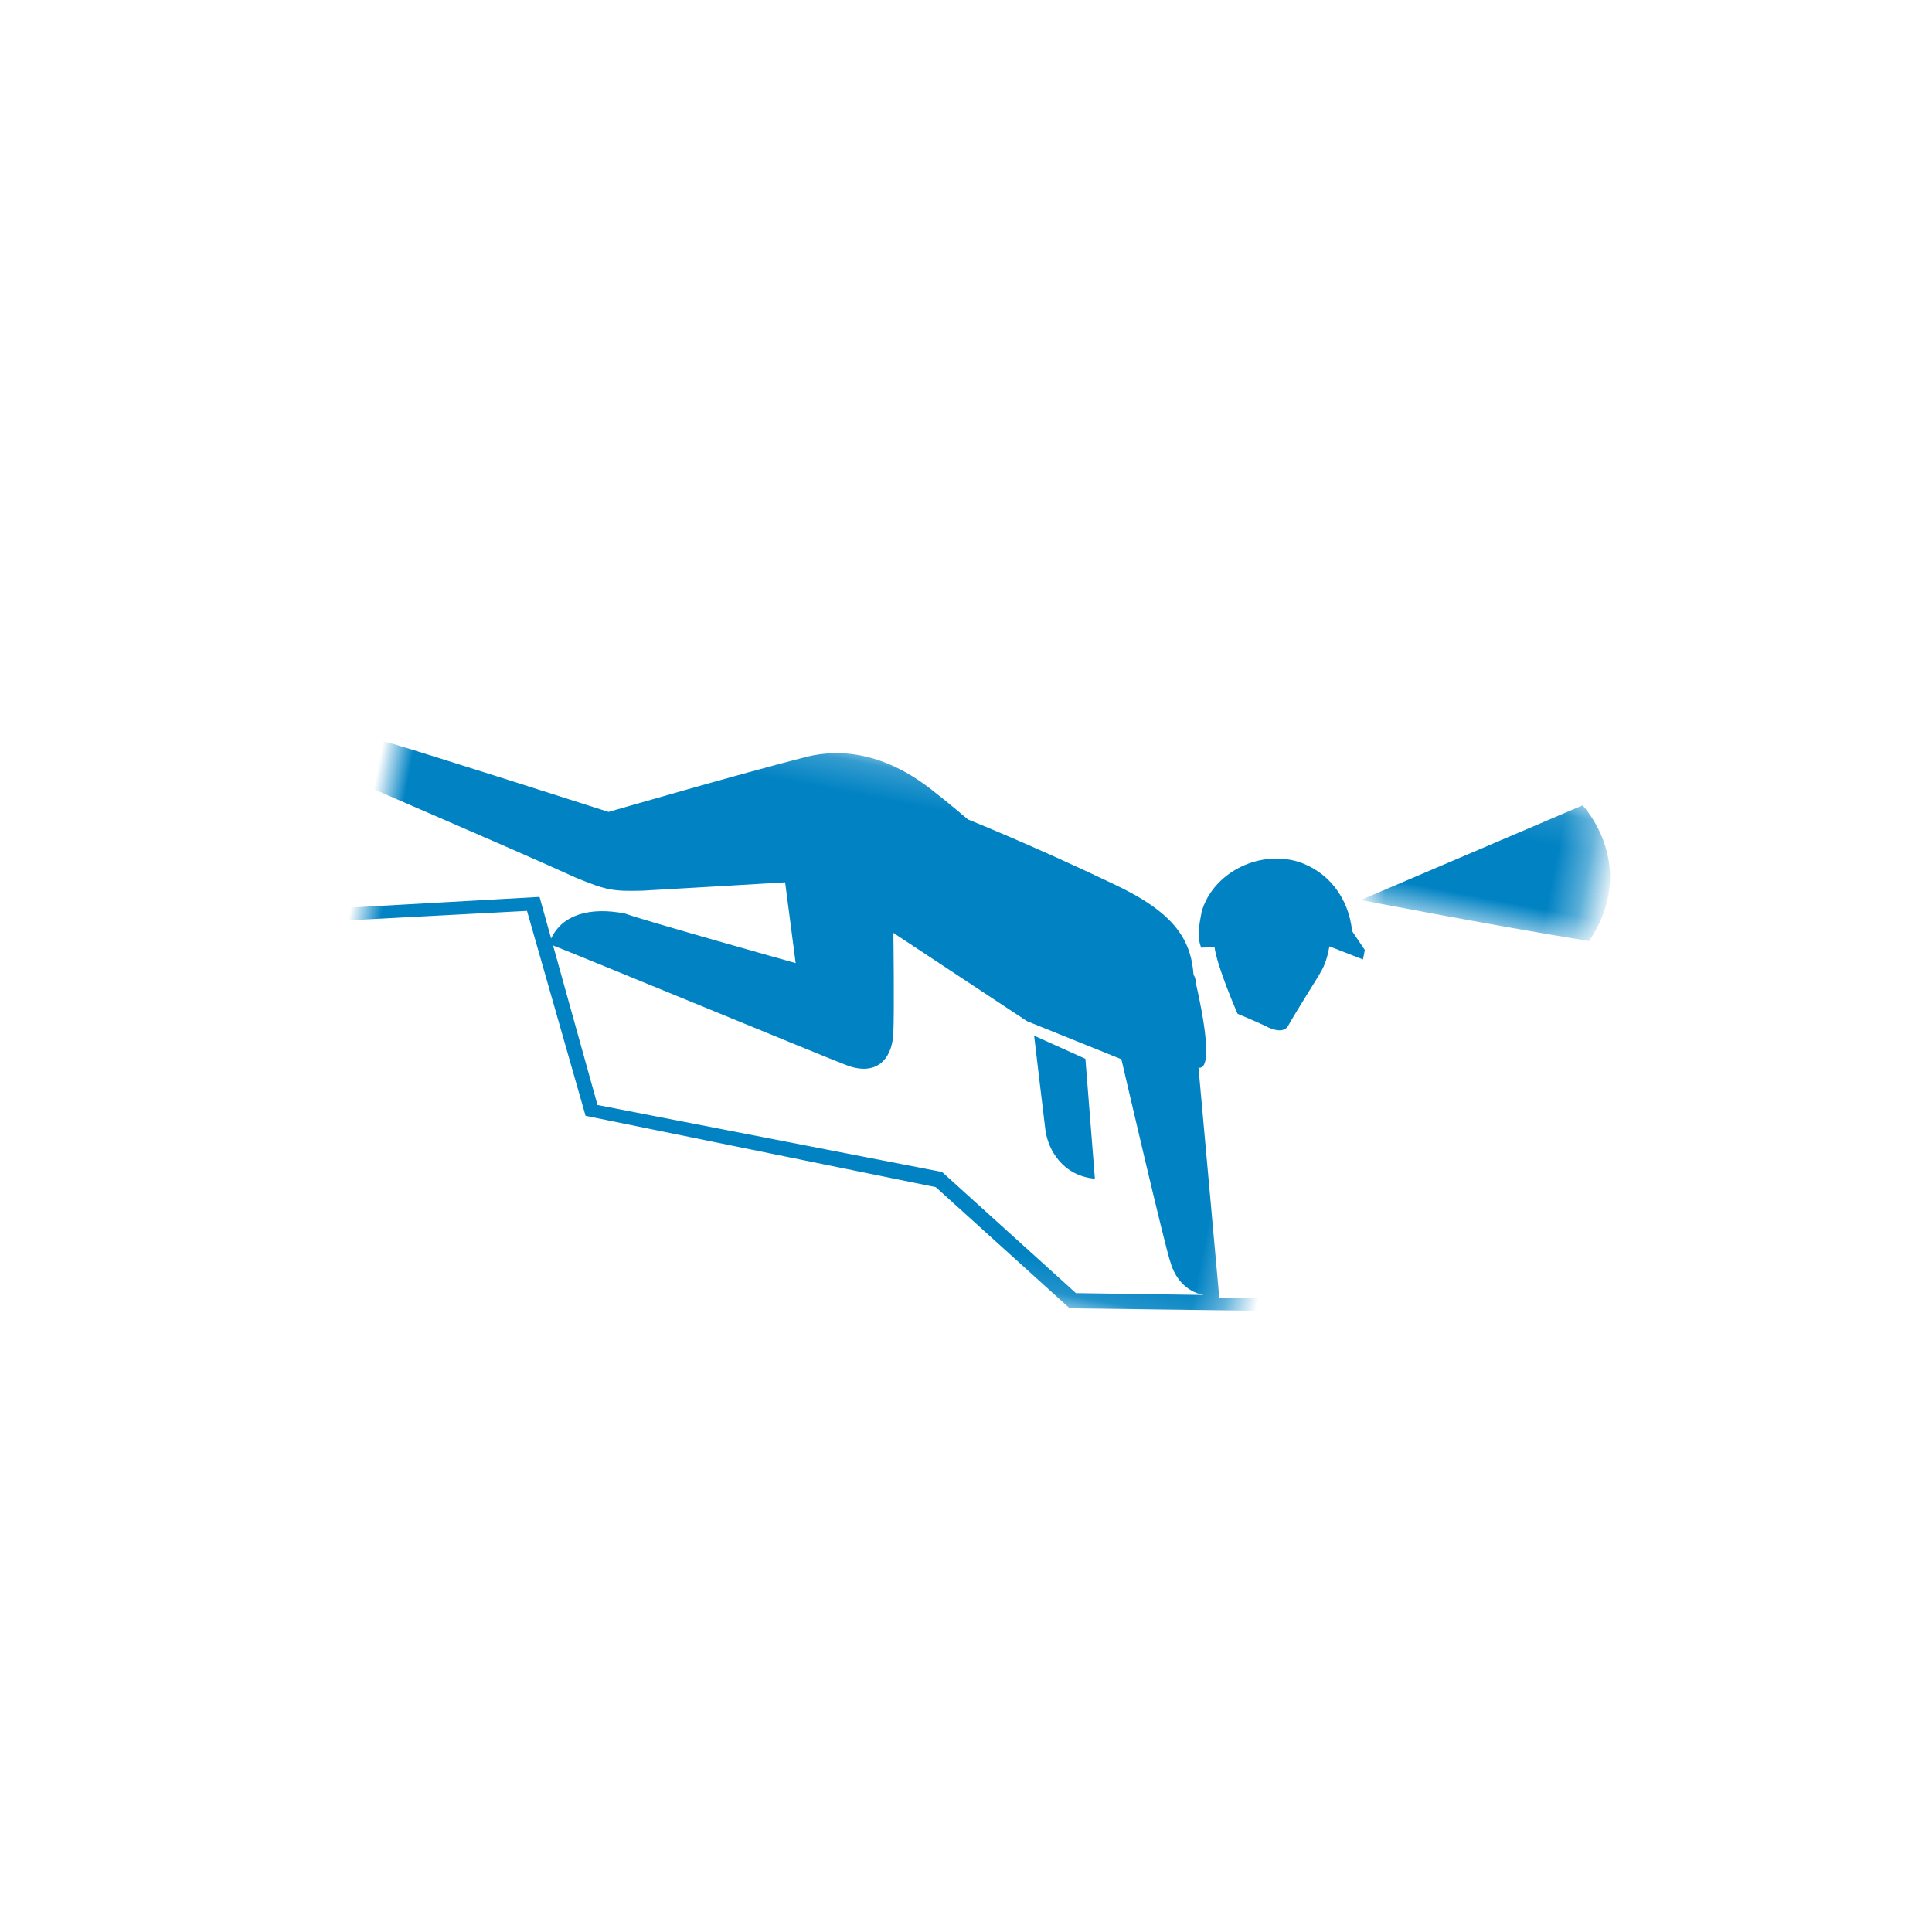 <?xml version="1.0" encoding="utf-8"?>
<!-- Generator: Adobe Illustrator 22.1.0, SVG Export Plug-In . SVG Version: 6.00 Build 0)  -->
<svg version="1.1" id="Calque_1" xmlns="http://www.w3.org/2000/svg" xmlns:xlink="http://www.w3.org/1999/xlink" x="0px" y="0px"
	 viewBox="0 0 60 60" style="enable-background:new 0 0 60 60;" xml:space="preserve">
<style type="text/css">
	.st0{fill:#0082C3;}
	.st1{filter:url(#Adobe_OpacityMaskFilter);}
	.st2{fill:#FFFFFF;}
	.st3{mask:url(#mask-2_1_);fill:#0082C3;}
	.st4{filter:url(#Adobe_OpacityMaskFilter_1_);}
	.st5{mask:url(#mask-4_1_);fill:#0082C3;}
</style>
<title>icone blanc</title>
<desc>Created with Sketch.</desc>
<g id="icone-blanc">
	<g id="spelunking" transform="translate(-16, -29)">
		<g id="speluking" transform="translate(25, 41)">
			
				<g id="Page-1" transform="translate(20.166, 19.093) rotate(11) translate(-20.166, -19.093) translate(-0.134, 9.293)">
				<g id="Group-6" transform="translate(27.773, 0.016)">
					<path id="Fill-1" class="st0" d="M0.6,6.5c0.2,0.6,1.1,1.9,1.1,1.9s0.5,0.1,0.9,0.2c0.3,0.1,0.6,0.1,0.7-0.1
						C3.5,7.9,3.9,6.9,4,6.6c0.1-0.3,0.1-0.6,0.1-0.8l1.1,0.2l0-0.3L4.7,5.2C4.4,4.2,3.6,3.5,2.6,3.4C1.3,3.3,0.1,4.3,0,5.5
						c0,0.4,0,0.8,0.2,1.1L0.6,6.5z"/>
					<g id="Group-5" transform="translate(4.683, 0)">
						<g id="Clip-4">
						</g>
						<defs>
							<filter id="Adobe_OpacityMaskFilter" filterUnits="userSpaceOnUse" x="0.3" y="-0.1" width="6.8" height="5.6">
								<feColorMatrix  type="matrix" values="1 0 0 0 0  0 1 0 0 0  0 0 1 0 0  0 0 0 1 0"/>
							</filter>
						</defs>
						<mask maskUnits="userSpaceOnUse" x="0.3" y="-0.1" width="6.8" height="5.6" id="mask-2_1_">
							<g class="st1">
								<polygon id="path-1_1_" class="st2" points="0.1,0 7.6,0 7.6,4.2 0.1,4.2 								"/>
							</g>
						</mask>
						<path id="Fill-3" class="st3" d="M0.1,4.2L6.3,0c0,0,2.1,1.5,1,4.1C4,4.2,0.1,4.2,0.1,4.2"/>
					</g>
				</g>
				<g id="Group-9" transform="translate(0, 2.689)">
					<g id="Clip-8">
					</g>
					<defs>
						<filter id="Adobe_OpacityMaskFilter_1_" filterUnits="userSpaceOnUse" x="2.3" y="-3.2" width="28.8" height="23.7">
							<feColorMatrix  type="matrix" values="1 0 0 0 0  0 1 0 0 0  0 0 1 0 0  0 0 0 1 0"/>
						</filter>
					</defs>
					<mask maskUnits="userSpaceOnUse" x="2.3" y="-3.2" width="28.8" height="23.7" id="mask-4_1_">
						<g class="st4">
							<polygon id="path-3_1_" class="st2" points="0,0 34.4,0 34.4,15.7 0,15.7 							"/>
						</g>
					</mask>
					<path id="Fill-7" class="st5" d="M26.1,11.6c-1,0.1-1.6-0.6-1.8-1.2c-0.1-0.3-0.9-2.8-0.9-2.8L25.1,8L26.1,11.6z M8.2,7.7
						c1.1,0.2,9,1.8,9.6,1.9c1,0.2,1.4-0.4,1.3-1.2c-0.1-0.7-0.6-3.1-0.6-3.1l4.6,1.9l3.1,0.6c0,0,2.5,5.6,2.7,5.9
						c0.2,0.4,0.6,0.8,1.2,0.8l-3.9,0.7l-4.8-2.9l-10.9,0L8.2,7.7z M21.3,12.8l4.8,2.9l8.3-1.5l0-0.4l-3.8,0.7l-2-6.9
						C29.2,7.6,28,5,28,5s0-0.1-0.1-0.2c-0.3-1.1-1-1.8-3-2.3c-2.7-0.7-4.8-1.1-4.8-1.1S19.4,1,18.8,0.7c-0.6-0.3-2.3-1.1-4.1-0.2
						C13,1.3,9.1,3.3,9.1,3.3s-5.9-0.7-7-0.8c-1-0.1-2,0.3-2.1,1.1c6.8,1.5,6.8,1.5,8.5,1.9c1,0.2,1.2,0.2,2.1,0
						c0.8-0.2,4.3-1.1,4.3-1.1l0.8,2.4c0,0-4.9-0.4-5.5-0.5C9.1,6.3,8.3,6.7,8.1,7.5L7.5,6.3L0,8.2l0,0.4l7.2-1.8l3,5.9L21.3,12.8z"
						/>
				</g>
			</g>
		</g>
	</g>
</g>
</svg>
